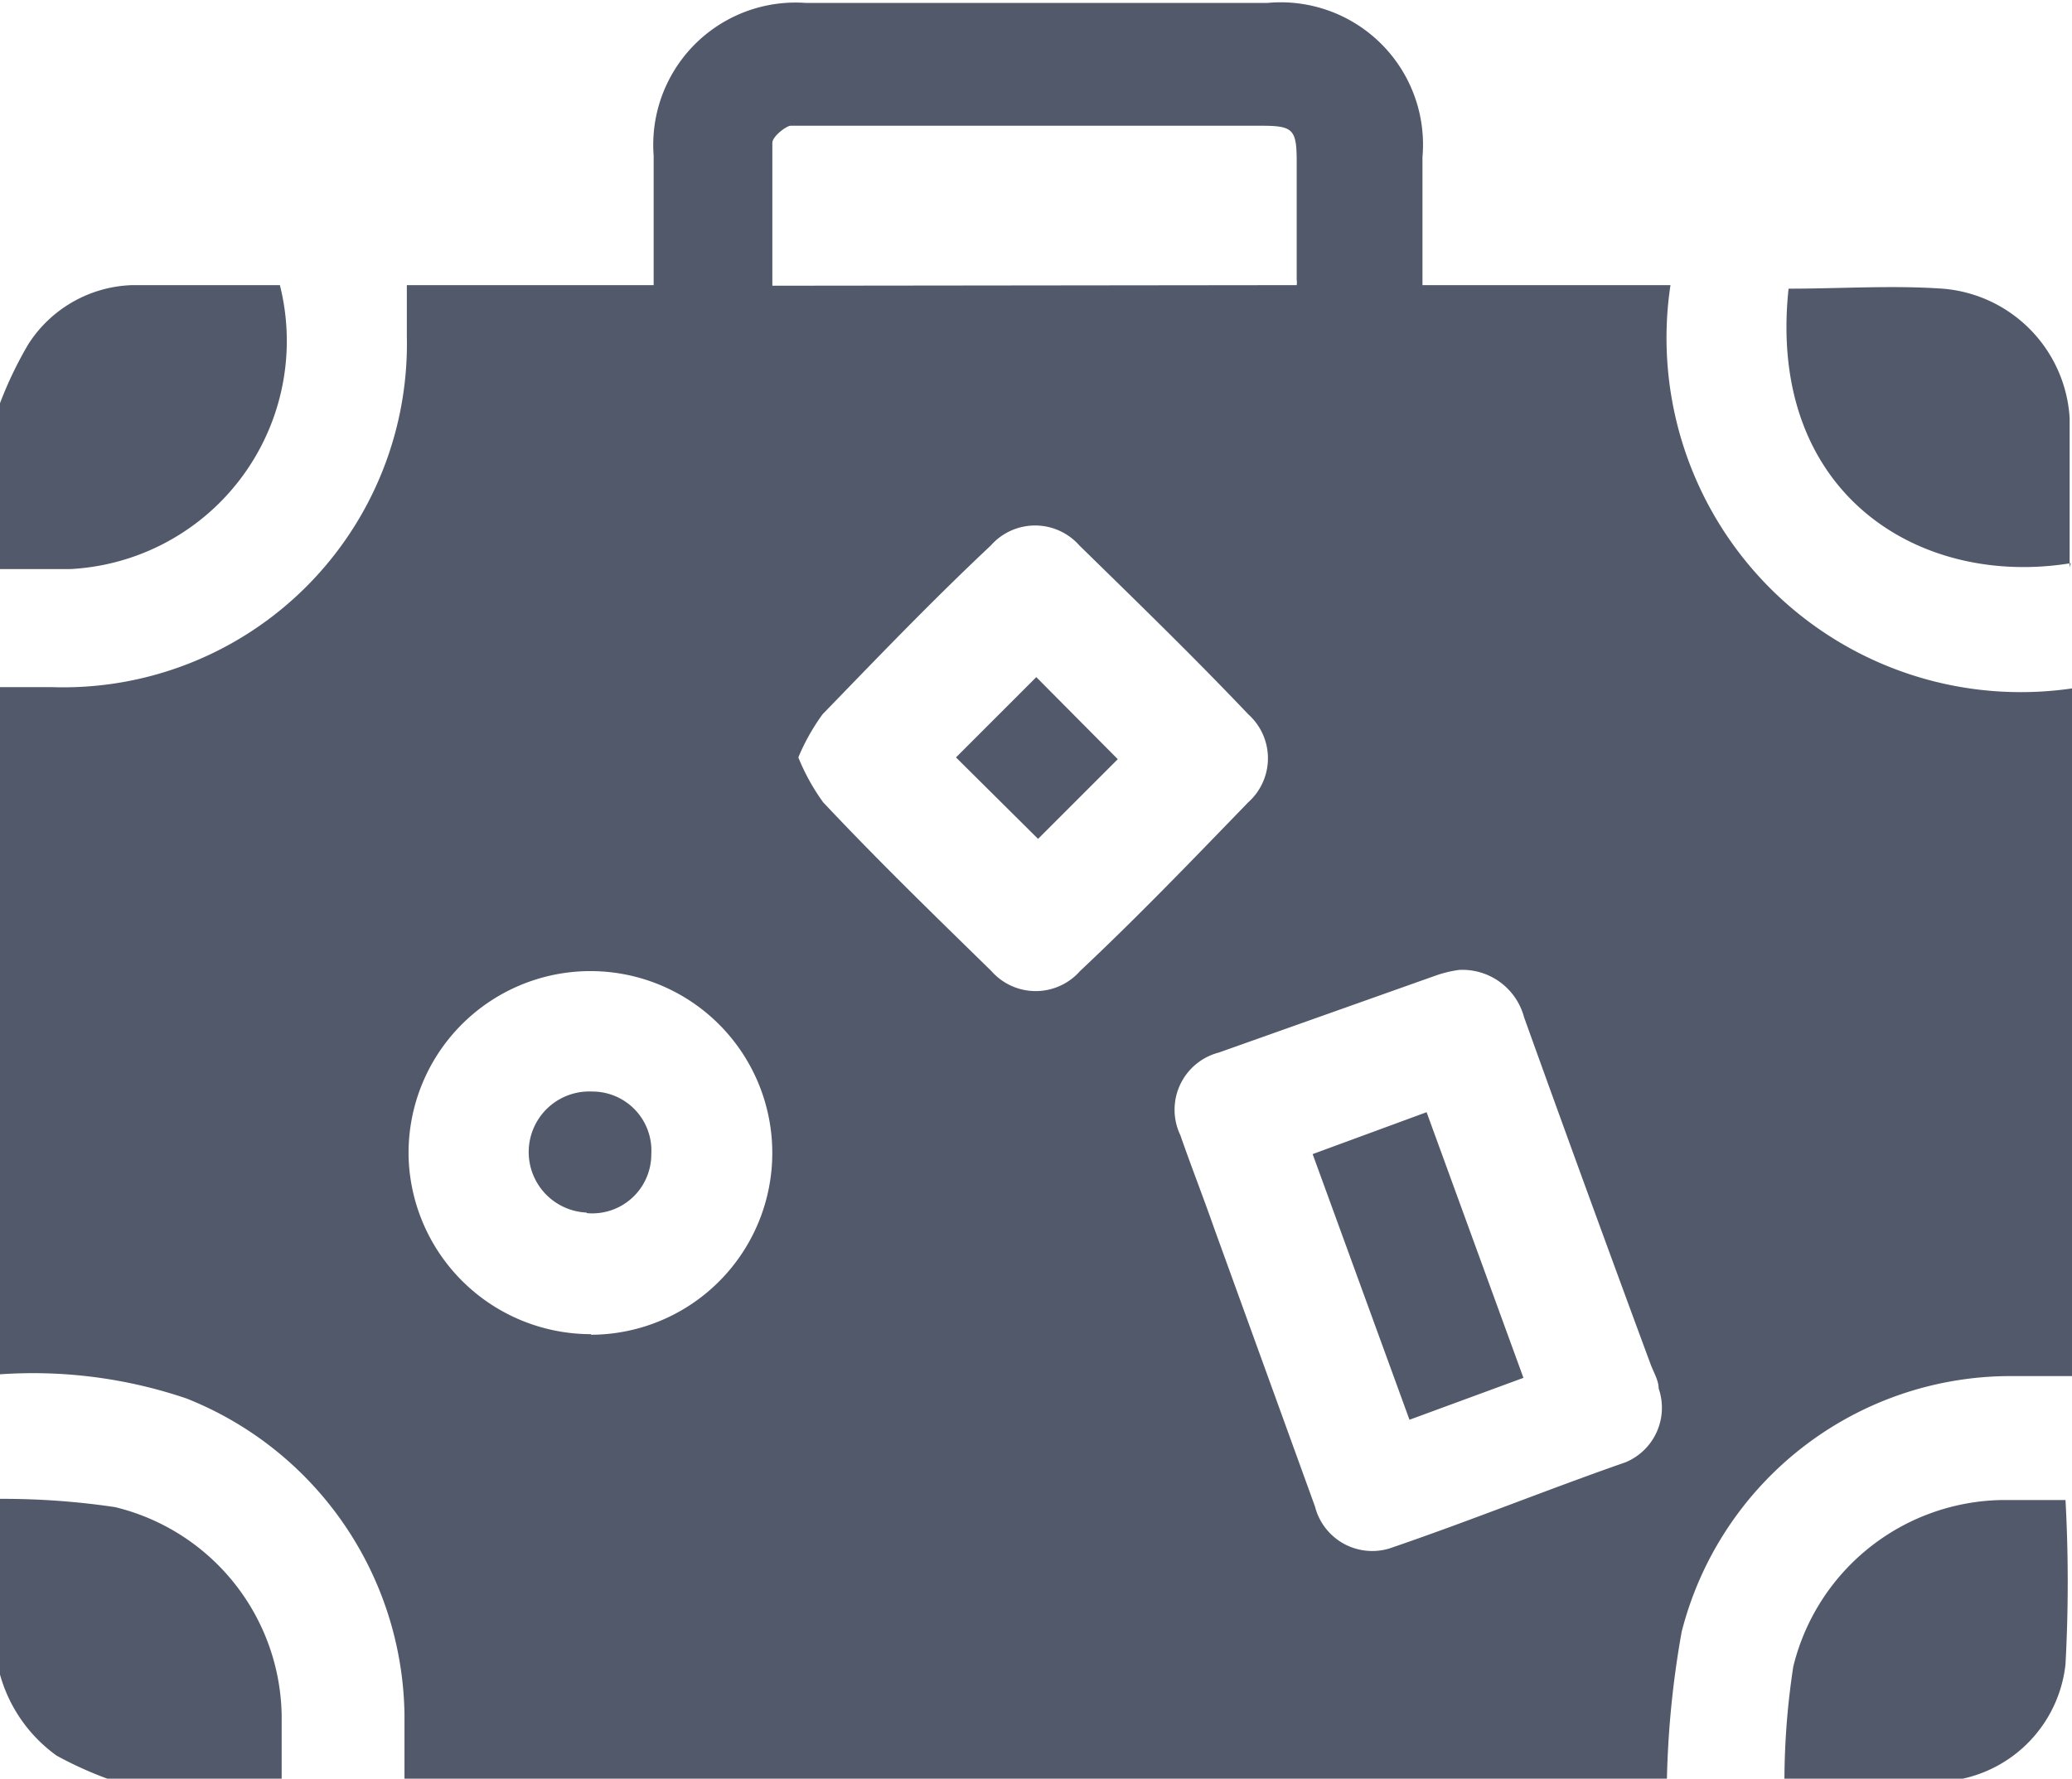 <svg id="Layer_1" data-name="Layer 1" xmlns="http://www.w3.org/2000/svg" viewBox="0 0 35.09 30.13"><defs><style>.cls-1{fill:#51596a;}</style></defs><path class="cls-1" d="M498.09,534.3H476.71v-1.09a5.85,5.85,0,0,0-3.69-5.35,8.08,8.08,0,0,0-3.16-.41V515.81h.89a5.82,5.82,0,0,0,6-5.95V509h4.18v-2.19a2.41,2.41,0,0,1,2.58-2.59h7.81a2.41,2.41,0,0,1,2.63,2.61V509h4.2a6,6,0,0,0,6.81,6.83v11.65h-1.05a5.75,5.75,0,0,0-5.57,4.33A16,16,0,0,0,498.09,534.3Zm-3.52-13.7a2,2,0,0,0-.38.09L490.5,522a1,1,0,0,0-.65,1.4c.18.52.37,1,.57,1.57l1.71,4.72a1,1,0,0,0,1.26.71c1.35-.46,2.68-1,4-1.46a1,1,0,0,0,.56-1.25c0-.14-.09-.28-.14-.42q-1.08-2.92-2.14-5.87A1.08,1.08,0,0,0,494.57,520.6ZM483.38,517a3.6,3.6,0,0,0,.42.76c.94,1,1.89,1.92,2.85,2.86a1,1,0,0,0,1.5,0c1-.94,1.91-1.89,2.85-2.86a1,1,0,0,0,0-1.49c-.95-1-1.9-1.92-2.86-2.86a1,1,0,0,0-1.5,0c-1,.94-1.91,1.89-2.85,2.86A3.59,3.59,0,0,0,483.38,517Zm-3.51,9.78a3.08,3.08,0,1,0-3.09-3A3.09,3.09,0,0,0,479.87,526.77ZM491.82,509a.29.29,0,0,0,0-.09v-2c0-.55-.06-.61-.6-.61h-7.7c-.09,0-.2,0-.27,0s-.31.18-.31.29c0,.8,0,1.61,0,2.42Zm-22,4.81c.41,0,.82,0,1.23,0A3.87,3.87,0,0,0,474.6,509c-.83,0-1.66,0-2.5,0a2.17,2.17,0,0,0-1.76,1,6.59,6.59,0,0,0-.48,1Zm0,18.56a2.52,2.52,0,0,0,1,1.54,6.31,6.31,0,0,0,1,.44h2.81c0-.37,0-.75,0-1.13a3.69,3.69,0,0,0-2.82-3.52,12.87,12.87,0,0,0-2-.14Zm33.09,2,.19-.07a2.23,2.23,0,0,0,1.74-1.94,25.71,25.71,0,0,0,0-2.78h-1.09a3.7,3.7,0,0,0-3.52,2.82,12.87,12.87,0,0,0-.15,2Zm2-20.59c0-.84,0-1.69,0-2.53a2.34,2.34,0,0,0-2.15-2.19c-.86-.06-1.73,0-2.61,0C499.78,512.53,502.36,514.13,504.93,513.71Zm-11.18,14.44,1.93-.71-1.64-4.5-1.93.71ZM486.05,517l1.39,1.38,1.35-1.35-1.38-1.39Zm-6.25,7.72a1,1,0,0,0,1.09-1,1,1,0,0,0-1-1.06,1,1,0,0,0-.1,2.05Z" transform="translate(-469.86 -504.17)"/></svg>